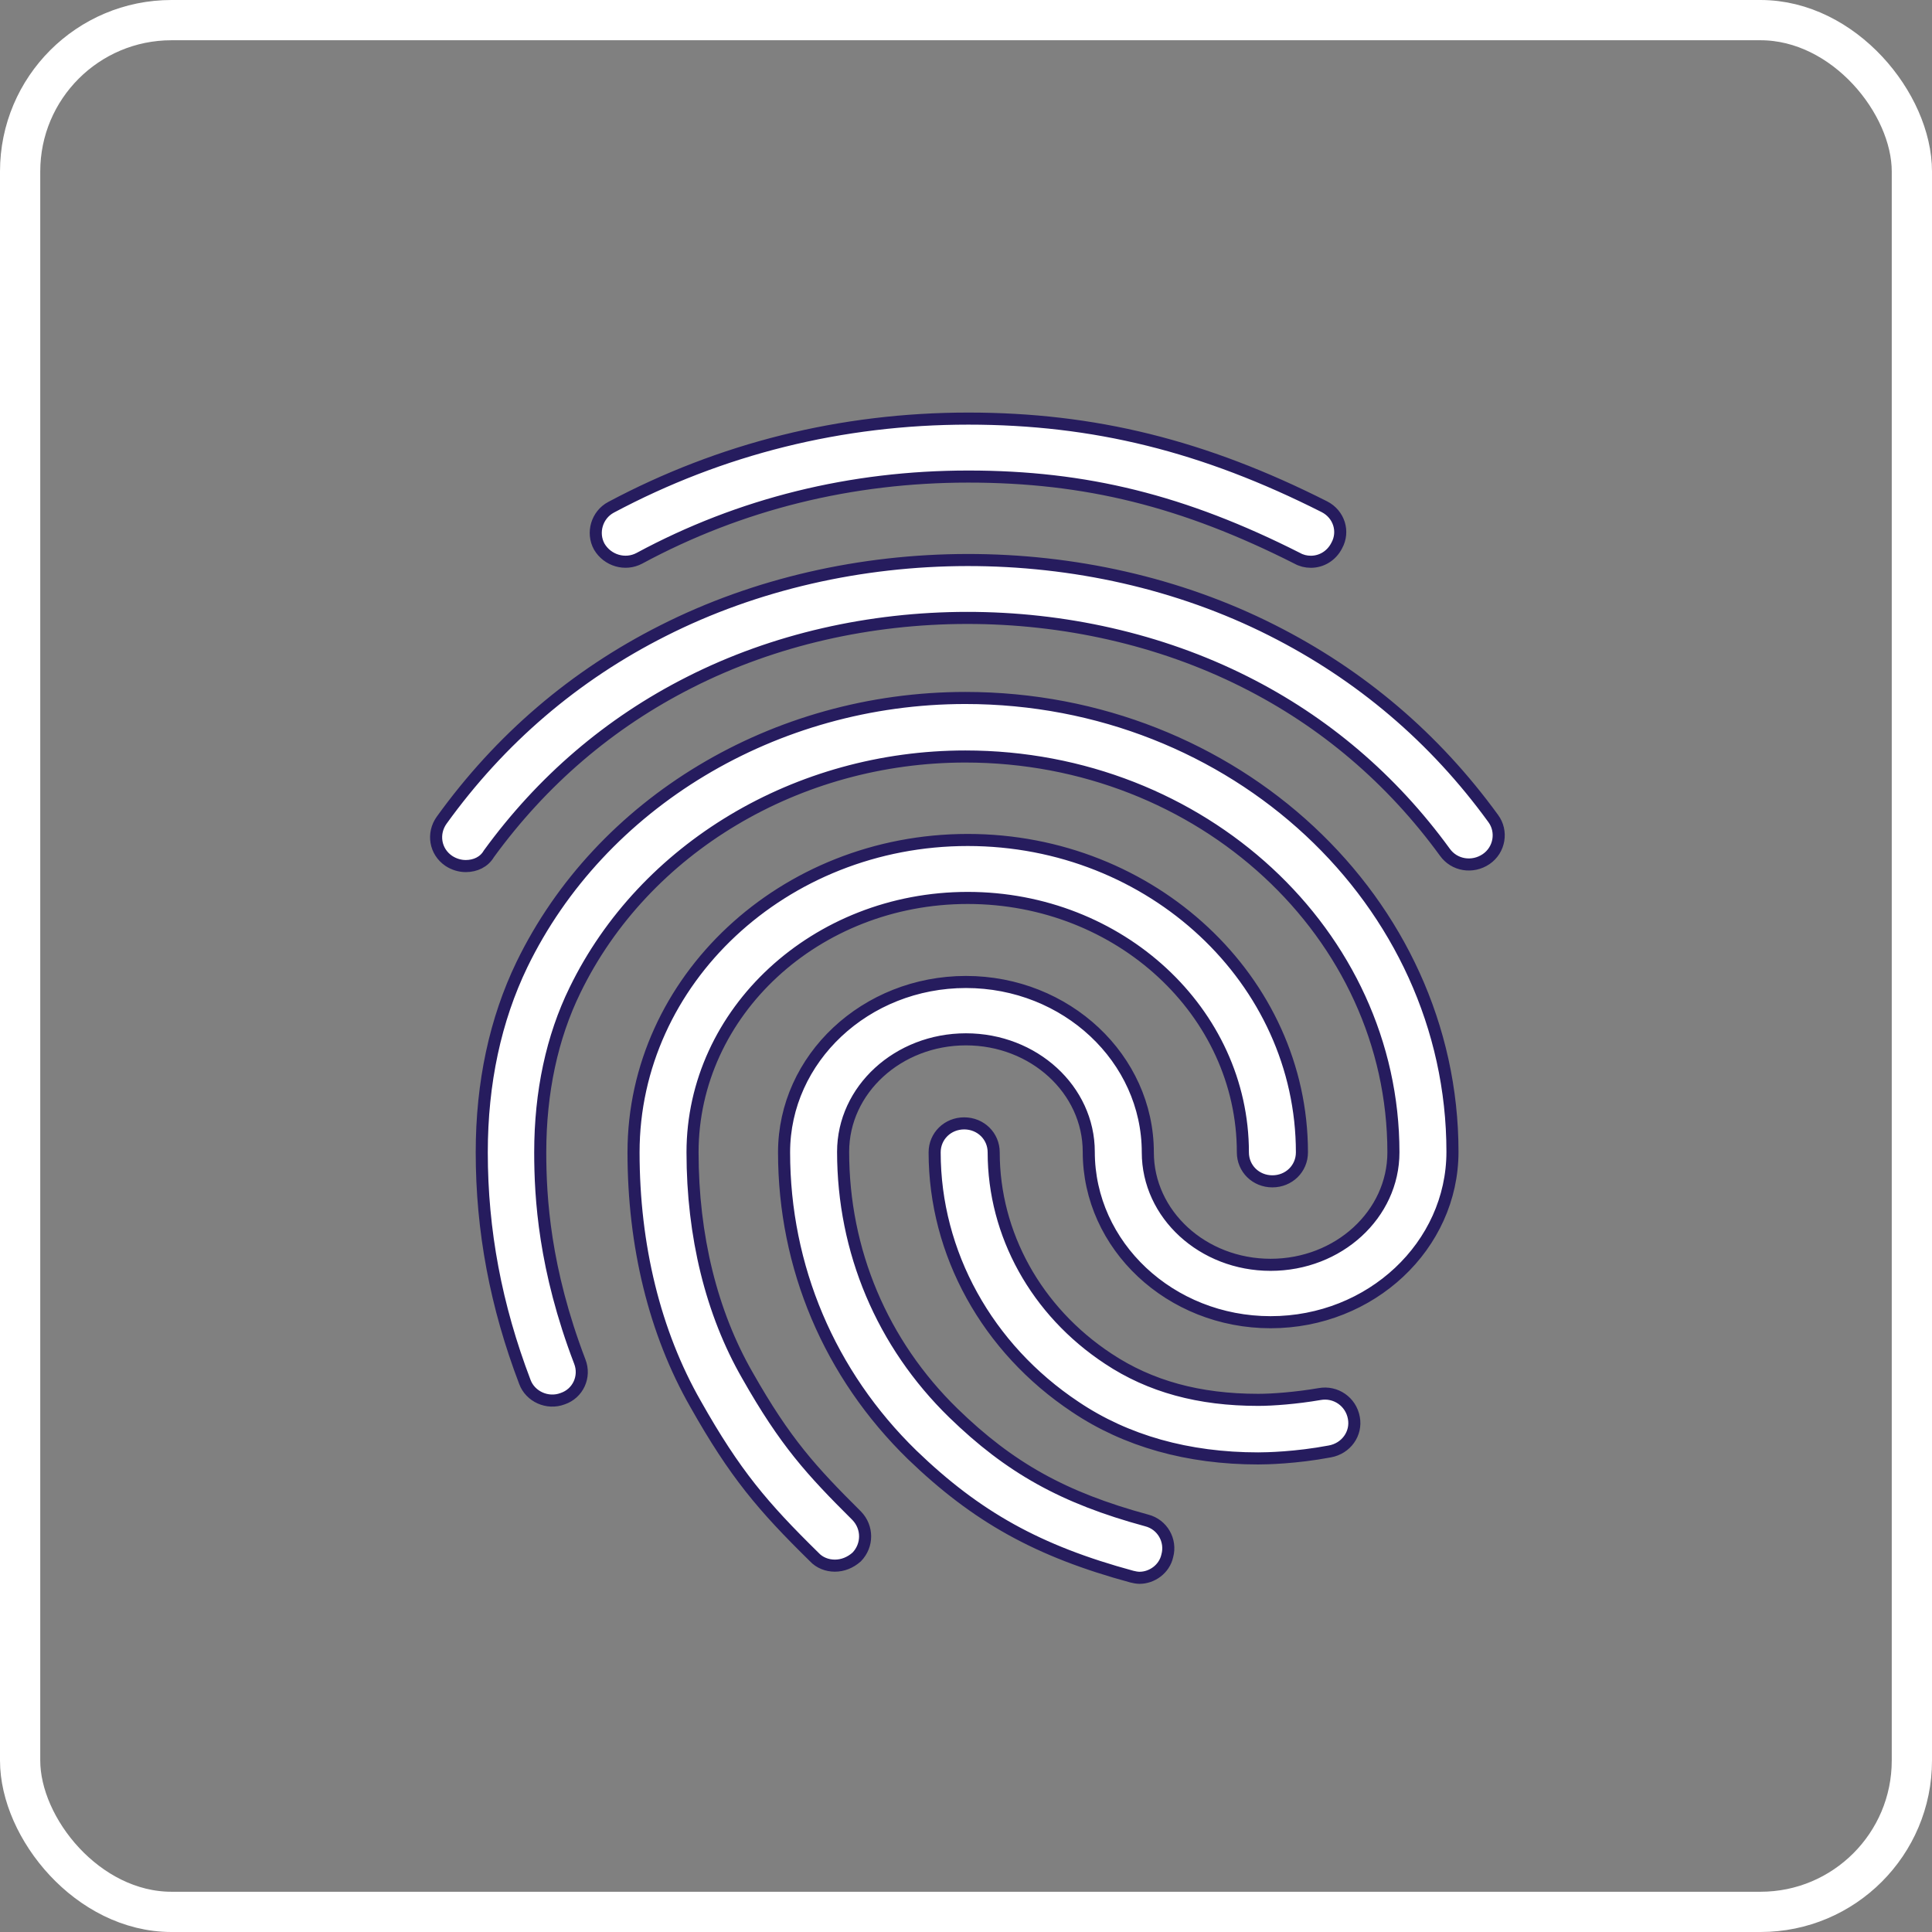 <?xml version="1.0" encoding="UTF-8"?>
<svg width="48px" height="48px" viewBox="0 0 48 48" version="1.1" xmlns="http://www.w3.org/2000/svg" xmlns:xlink="http://www.w3.org/1999/xlink">
    <rect x="0" y="0" width="48" height="48" fill="#808080" stroke="none"/>
    <title>Secure Authentication</title>
    <g id="Home" stroke="none" stroke-width="1" fill="none" fill-rule="evenodd">
        <g id="Home-Desktop" transform="translate(-1336, -5396)">
            <g id="scale-knowledge" transform="translate(0, 5030)">
                <g id="Secure-Authentication" transform="translate(1180, 332)">
                    <g id="secure-authentication" transform="translate(40, 34)">
                        <g id="Secure-Authentication" transform="translate(116, 0)">
                            <rect id="BG" stroke="#FFFFFF" x="0.5" y="0.5" width="47" height="47" rx="3.76"></rect>
                            <path d="M32.566,13.957 C32.448,13.957 32.331,13.928 32.228,13.87 C29.412,12.445 26.976,11.84 24.057,11.84 C21.153,11.84 18.395,12.517 15.886,13.87 C15.534,14.058 15.094,13.928 14.889,13.582 C14.698,13.237 14.83,12.79 15.182,12.603 C17.911,11.149 20.903,10.4 24.057,10.4 C27.182,10.4 29.91,11.077 32.903,12.589 C33.27,12.776 33.402,13.208 33.211,13.554 C33.079,13.813 32.83,13.957 32.566,13.957 L32.566,13.957 Z M11.573,21.517 C11.427,21.517 11.28,21.474 11.148,21.387 C10.81,21.157 10.737,20.71 10.972,20.379 C12.424,18.363 14.273,16.779 16.473,15.67 C21.079,13.338 26.976,13.323 31.597,15.656 C33.798,16.765 35.646,18.334 37.099,20.336 C37.333,20.653 37.26,21.114 36.923,21.344 C36.585,21.574 36.13,21.502 35.896,21.171 C34.575,19.357 32.903,17.931 30.923,16.938 C26.712,14.821 21.329,14.821 17.133,16.952 C15.138,17.96 13.466,19.4 12.145,21.214 C12.028,21.416 11.808,21.517 11.573,21.517 L11.573,21.517 Z M20.742,38.898 C20.551,38.898 20.36,38.826 20.228,38.682 C18.952,37.429 18.263,36.622 17.28,34.88 C16.268,33.109 15.74,30.949 15.74,28.63 C15.74,24.354 19.466,20.869 24.043,20.869 C28.619,20.869 32.346,24.354 32.346,28.63 C32.346,29.034 32.023,29.35 31.612,29.35 C31.201,29.35 30.879,29.034 30.879,28.63 C30.879,25.146 27.813,22.309 24.043,22.309 C20.272,22.309 17.206,25.146 17.206,28.63 C17.206,30.704 17.676,32.619 18.571,34.174 C19.51,35.83 20.155,36.536 21.285,37.659 C21.563,37.947 21.563,38.394 21.285,38.682 C21.123,38.826 20.933,38.898 20.742,38.898 L20.742,38.898 Z M31.26,36.234 C29.514,36.234 27.974,35.802 26.712,34.952 C24.527,33.498 23.221,31.136 23.221,28.63 C23.221,28.227 23.544,27.91 23.955,27.91 C24.365,27.91 24.688,28.227 24.688,28.63 C24.688,30.661 25.744,32.576 27.534,33.757 C28.575,34.448 29.793,34.779 31.26,34.779 C31.612,34.779 32.199,34.736 32.786,34.635 C33.182,34.563 33.563,34.822 33.636,35.226 C33.71,35.614 33.446,35.989 33.035,36.061 C32.199,36.219 31.465,36.234 31.26,36.234 L31.26,36.234 Z M28.311,39.2 C28.253,39.2 28.179,39.186 28.121,39.171 C25.788,38.538 24.263,37.688 22.664,36.147 C20.61,34.146 19.48,31.482 19.48,28.63 C19.48,26.298 21.505,24.397 23.999,24.397 C26.492,24.397 28.517,26.298 28.517,28.63 C28.517,30.171 29.881,31.424 31.568,31.424 C33.255,31.424 34.619,30.171 34.619,28.63 C34.619,23.202 29.852,18.795 23.984,18.795 C19.818,18.795 16.004,21.07 14.287,24.598 C13.715,25.765 13.422,27.133 13.422,28.63 C13.422,29.754 13.524,31.525 14.405,33.829 C14.551,34.203 14.361,34.621 13.979,34.75 C13.598,34.894 13.172,34.693 13.04,34.333 C12.321,32.446 11.969,30.574 11.969,28.63 C11.969,26.902 12.307,25.333 12.967,23.965 C14.918,19.947 19.246,17.341 23.984,17.341 C30.659,17.341 36.086,22.395 36.086,28.616 C36.086,30.949 34.062,32.85 31.568,32.85 C29.074,32.85 27.05,30.949 27.05,28.616 C27.05,27.075 25.686,25.822 23.999,25.822 C22.312,25.822 20.947,27.075 20.947,28.616 C20.947,31.078 21.915,33.382 23.69,35.11 C25.084,36.464 26.419,37.213 28.487,37.774 C28.884,37.875 29.104,38.278 29.001,38.653 C28.928,38.984 28.619,39.2 28.311,39.2 L28.311,39.2 Z" id="Icon" stroke="#261C5E" stroke-width="0.3" fill="#FFFFFF"></path>
                        </g>
                    </g>
                </g>
            </g>
        </g>
    </g>
</svg>
